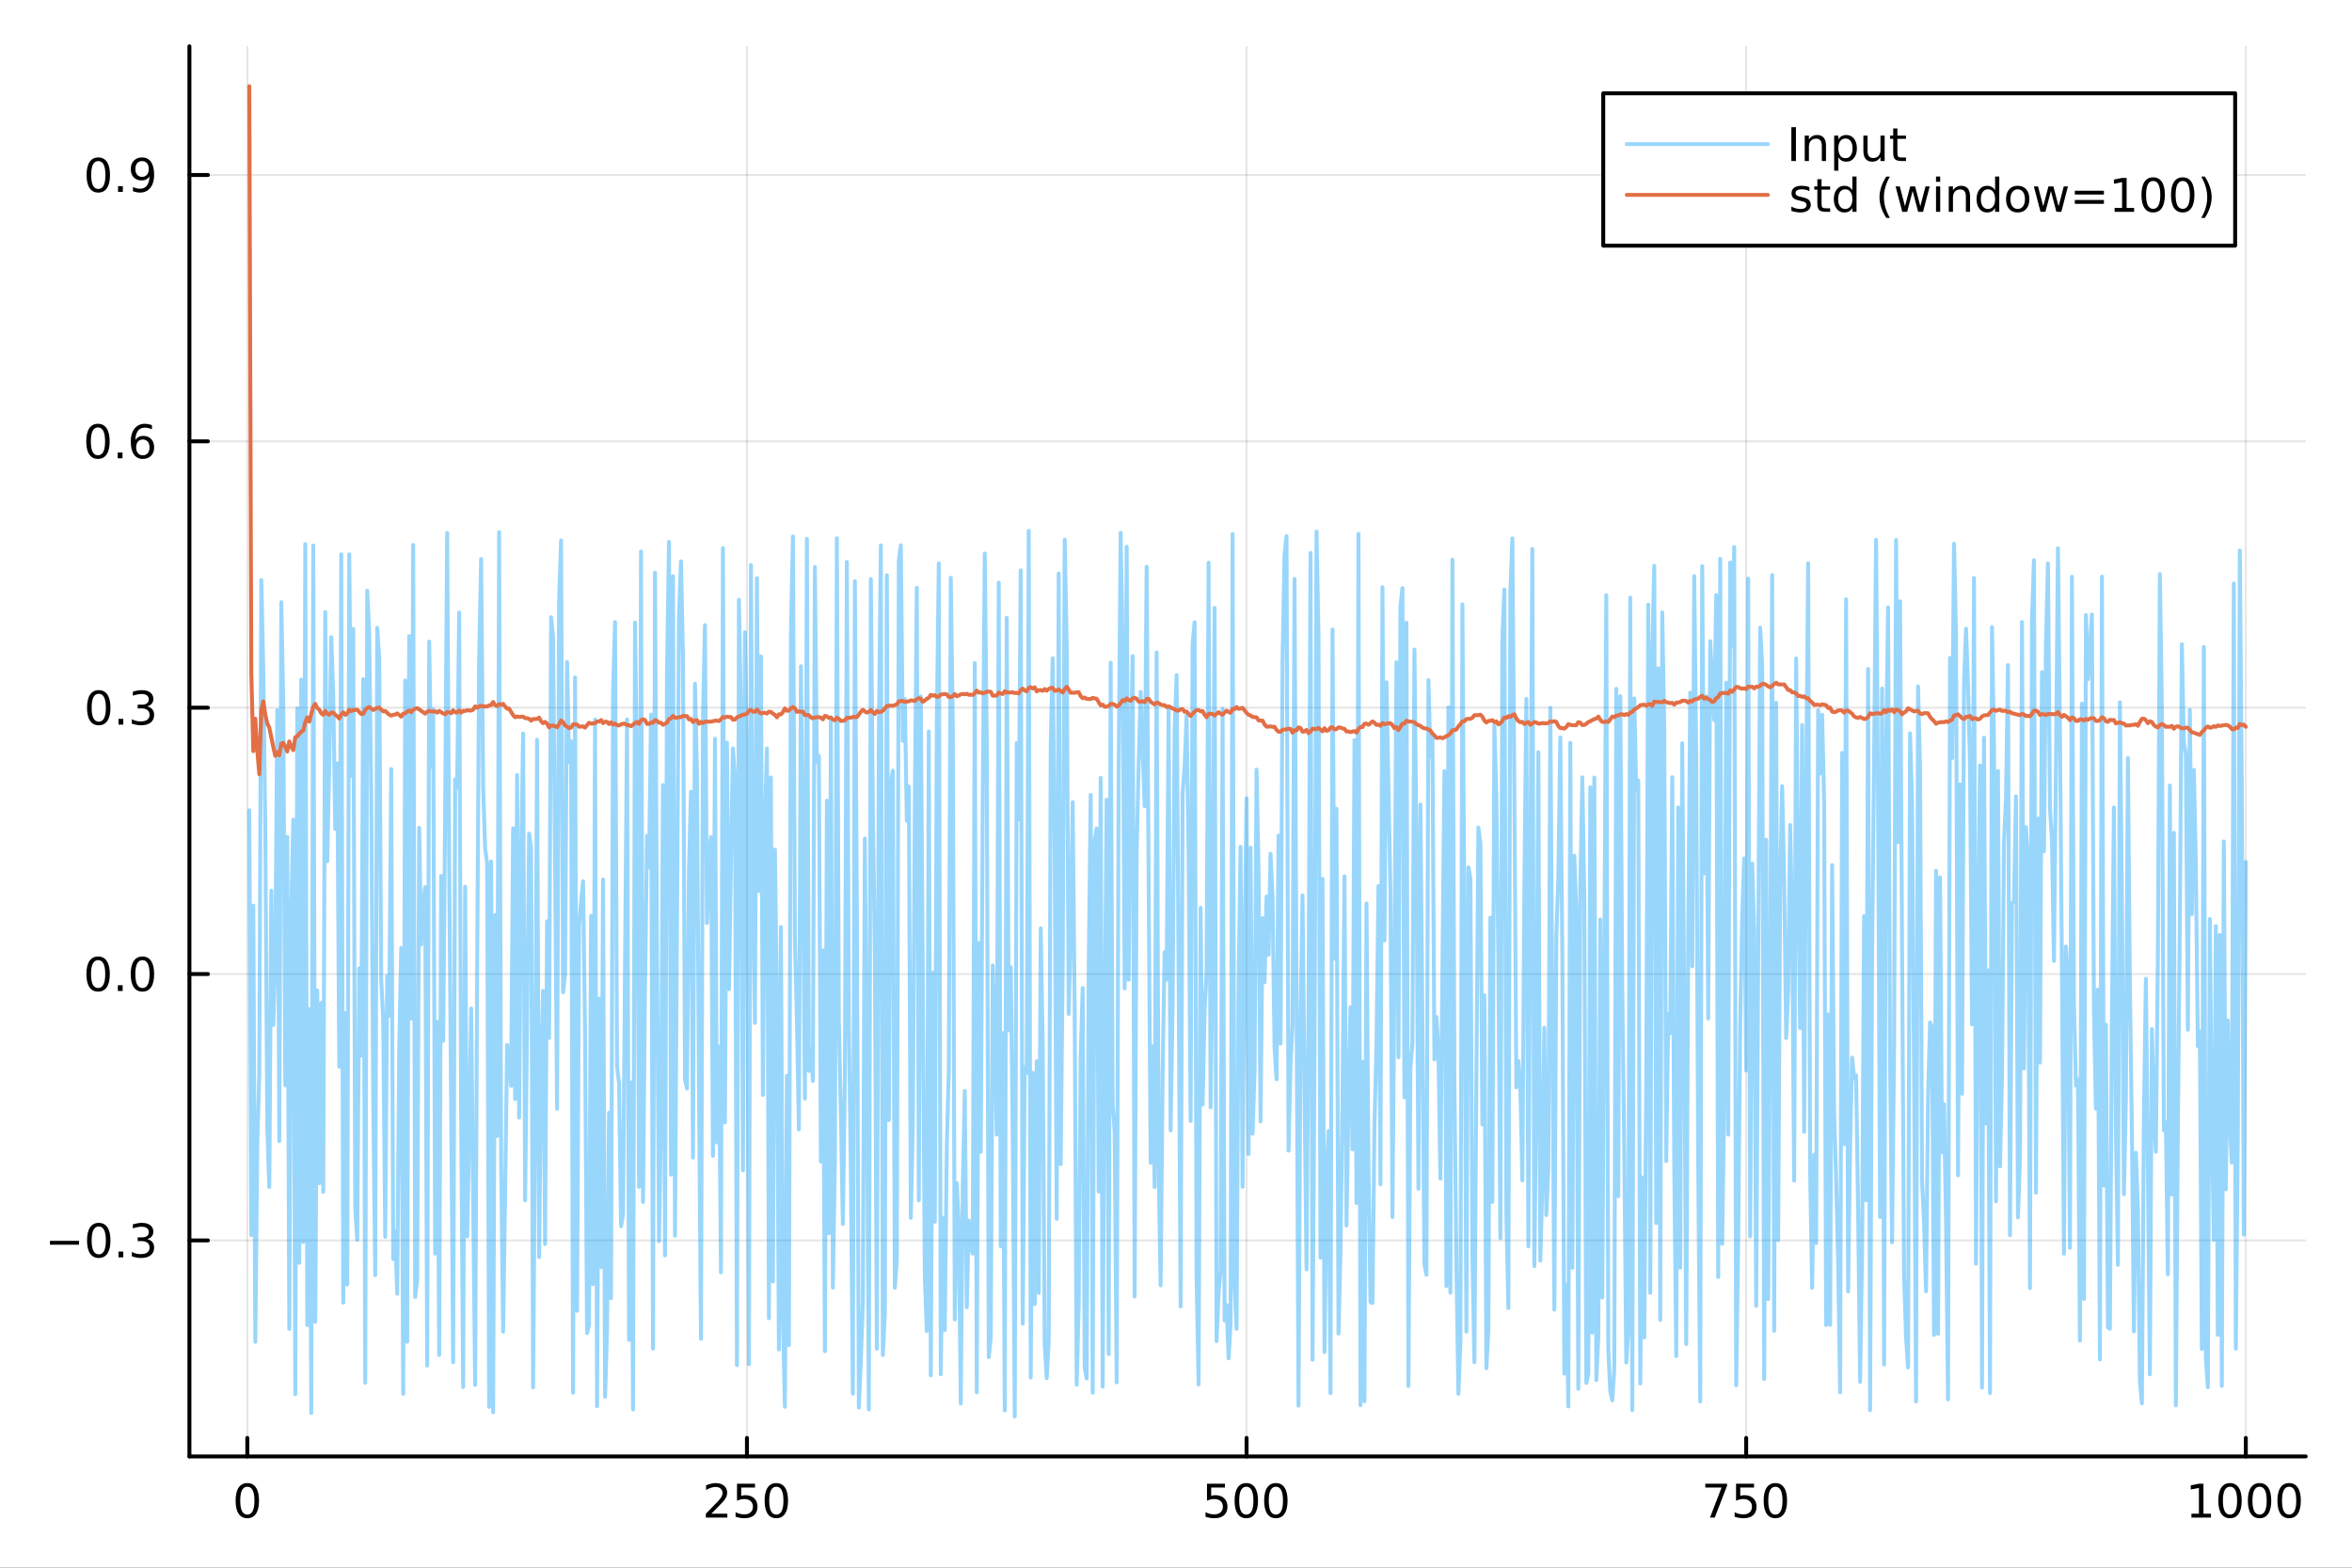 <?xml version="1.0" encoding="utf-8"?>
<svg xmlns="http://www.w3.org/2000/svg" xmlns:xlink="http://www.w3.org/1999/xlink" width="600" height="400" viewBox="0 0 2400 1600">
<rect x="0" y="0" width="2400" height="1600" fill="#333333" stroke="none"/>
<defs>
  <clipPath id="clip600">
    <rect x="0" y="0" width="2400" height="1600"/>
  </clipPath>
</defs>
<path clip-path="url(#clip600)" d="M0 1600 L2400 1600 L2400 0 L0 0  Z" fill="#ffffff" fill-rule="evenodd" fill-opacity="1"/>
<defs>
  <clipPath id="clip601">
    <rect x="480" y="0" width="1681" height="1600"/>
  </clipPath>
</defs>
<path clip-path="url(#clip600)" d="M193.288 1486.45 L2352.76 1486.45 L2352.76 47.244 L193.288 47.244  Z" fill="#ffffff" fill-rule="evenodd" fill-opacity="1"/>
<defs>
  <clipPath id="clip602">
    <rect x="193" y="47" width="2160" height="1440"/>
  </clipPath>
</defs>
<polyline clip-path="url(#clip602)" style="stroke:#000000; stroke-linecap:round; stroke-linejoin:round; stroke-width:2; stroke-opacity:0.1; fill:none" points="252.366,1486.45 252.366,47.244 "/>
<polyline clip-path="url(#clip602)" style="stroke:#000000; stroke-linecap:round; stroke-linejoin:round; stroke-width:2; stroke-opacity:0.1; fill:none" points="762.184,1486.45 762.184,47.244 "/>
<polyline clip-path="url(#clip602)" style="stroke:#000000; stroke-linecap:round; stroke-linejoin:round; stroke-width:2; stroke-opacity:0.1; fill:none" points="1272,1486.45 1272,47.244 "/>
<polyline clip-path="url(#clip602)" style="stroke:#000000; stroke-linecap:round; stroke-linejoin:round; stroke-width:2; stroke-opacity:0.1; fill:none" points="1781.82,1486.45 1781.82,47.244 "/>
<polyline clip-path="url(#clip602)" style="stroke:#000000; stroke-linecap:round; stroke-linejoin:round; stroke-width:2; stroke-opacity:0.1; fill:none" points="2291.64,1486.45 2291.64,47.244 "/>
<polyline clip-path="url(#clip600)" style="stroke:#000000; stroke-linecap:round; stroke-linejoin:round; stroke-width:4; stroke-opacity:1; fill:none" points="193.288,1486.45 2352.76,1486.45 "/>
<polyline clip-path="url(#clip600)" style="stroke:#000000; stroke-linecap:round; stroke-linejoin:round; stroke-width:4; stroke-opacity:1; fill:none" points="252.366,1486.45 252.366,1467.55 "/>
<polyline clip-path="url(#clip600)" style="stroke:#000000; stroke-linecap:round; stroke-linejoin:round; stroke-width:4; stroke-opacity:1; fill:none" points="762.184,1486.45 762.184,1467.55 "/>
<polyline clip-path="url(#clip600)" style="stroke:#000000; stroke-linecap:round; stroke-linejoin:round; stroke-width:4; stroke-opacity:1; fill:none" points="1272,1486.45 1272,1467.55 "/>
<polyline clip-path="url(#clip600)" style="stroke:#000000; stroke-linecap:round; stroke-linejoin:round; stroke-width:4; stroke-opacity:1; fill:none" points="1781.82,1486.45 1781.82,1467.55 "/>
<polyline clip-path="url(#clip600)" style="stroke:#000000; stroke-linecap:round; stroke-linejoin:round; stroke-width:4; stroke-opacity:1; fill:none" points="2291.64,1486.45 2291.64,1467.55 "/>
<path clip-path="url(#clip600)" d="M252.366 1517.37 Q248.755 1517.37 246.926 1520.93 Q245.12 1524.47 245.12 1531.6 Q245.12 1538.71 246.926 1542.27 Q248.755 1545.82 252.366 1545.82 Q256 1545.82 257.805 1542.27 Q259.634 1538.71 259.634 1531.6 Q259.634 1524.47 257.805 1520.93 Q256 1517.37 252.366 1517.37 M252.366 1513.66 Q258.176 1513.66 261.231 1518.27 Q264.31 1522.85 264.31 1531.6 Q264.31 1540.33 261.231 1544.94 Q258.176 1549.52 252.366 1549.52 Q246.555 1549.52 243.477 1544.94 Q240.421 1540.33 240.421 1531.6 Q240.421 1522.85 243.477 1518.27 Q246.555 1513.66 252.366 1513.66 Z" fill="#000000" fill-rule="nonzero" fill-opacity="1" /><path clip-path="url(#clip600)" d="M725.876 1544.91 L742.196 1544.91 L742.196 1548.85 L720.251 1548.85 L720.251 1544.91 Q722.913 1542.16 727.497 1537.53 Q732.103 1532.88 733.284 1531.53 Q735.529 1529.01 736.409 1527.27 Q737.311 1525.51 737.311 1523.82 Q737.311 1521.07 735.367 1519.33 Q733.446 1517.6 730.344 1517.6 Q728.145 1517.6 725.691 1518.36 Q723.261 1519.13 720.483 1520.68 L720.483 1515.95 Q723.307 1514.82 725.761 1514.24 Q728.214 1513.66 730.251 1513.66 Q735.622 1513.66 738.816 1516.35 Q742.01 1519.03 742.01 1523.52 Q742.01 1525.65 741.2 1527.57 Q740.413 1529.47 738.307 1532.07 Q737.728 1532.74 734.626 1535.95 Q731.524 1539.15 725.876 1544.91 Z" fill="#000000" fill-rule="nonzero" fill-opacity="1" /><path clip-path="url(#clip600)" d="M752.057 1514.29 L770.413 1514.29 L770.413 1518.22 L756.339 1518.22 L756.339 1526.7 Q757.358 1526.35 758.376 1526.19 Q759.395 1526 760.413 1526 Q766.2 1526 769.58 1529.17 Q772.959 1532.34 772.959 1537.76 Q772.959 1543.34 769.487 1546.44 Q766.015 1549.52 759.696 1549.52 Q757.52 1549.52 755.251 1549.15 Q753.006 1548.78 750.598 1548.04 L750.598 1543.34 Q752.682 1544.47 754.904 1545.03 Q757.126 1545.58 759.603 1545.58 Q763.608 1545.58 765.945 1543.48 Q768.283 1541.37 768.283 1537.76 Q768.283 1534.15 765.945 1532.04 Q763.608 1529.94 759.603 1529.94 Q757.728 1529.94 755.853 1530.35 Q754.001 1530.77 752.057 1531.65 L752.057 1514.29 Z" fill="#000000" fill-rule="nonzero" fill-opacity="1" /><path clip-path="url(#clip600)" d="M792.172 1517.37 Q788.561 1517.37 786.732 1520.93 Q784.927 1524.47 784.927 1531.6 Q784.927 1538.71 786.732 1542.27 Q788.561 1545.82 792.172 1545.82 Q795.806 1545.82 797.612 1542.27 Q799.441 1538.71 799.441 1531.6 Q799.441 1524.47 797.612 1520.93 Q795.806 1517.37 792.172 1517.37 M792.172 1513.66 Q797.982 1513.66 801.038 1518.27 Q804.117 1522.85 804.117 1531.6 Q804.117 1540.33 801.038 1544.94 Q797.982 1549.52 792.172 1549.52 Q786.362 1549.52 783.283 1544.94 Q780.228 1540.33 780.228 1531.6 Q780.228 1522.85 783.283 1518.27 Q786.362 1513.66 792.172 1513.66 Z" fill="#000000" fill-rule="nonzero" fill-opacity="1" /><path clip-path="url(#clip600)" d="M1231.62 1514.29 L1249.98 1514.29 L1249.98 1518.22 L1235.9 1518.22 L1235.9 1526.7 Q1236.92 1526.35 1237.94 1526.19 Q1238.96 1526 1239.98 1526 Q1245.76 1526 1249.14 1529.17 Q1252.52 1532.34 1252.52 1537.76 Q1252.52 1543.34 1249.05 1546.44 Q1245.58 1549.52 1239.26 1549.52 Q1237.08 1549.52 1234.81 1549.15 Q1232.57 1548.78 1230.16 1548.04 L1230.16 1543.34 Q1232.25 1544.47 1234.47 1545.03 Q1236.69 1545.58 1239.17 1545.58 Q1243.17 1545.58 1245.51 1543.48 Q1247.85 1541.37 1247.85 1537.76 Q1247.85 1534.15 1245.51 1532.04 Q1243.17 1529.94 1239.17 1529.94 Q1237.29 1529.94 1235.42 1530.35 Q1233.56 1530.77 1231.62 1531.65 L1231.62 1514.29 Z" fill="#000000" fill-rule="nonzero" fill-opacity="1" /><path clip-path="url(#clip600)" d="M1271.74 1517.37 Q1268.12 1517.37 1266.3 1520.93 Q1264.49 1524.47 1264.49 1531.6 Q1264.49 1538.71 1266.3 1542.27 Q1268.12 1545.82 1271.74 1545.82 Q1275.37 1545.82 1277.18 1542.27 Q1279 1538.71 1279 1531.6 Q1279 1524.47 1277.18 1520.93 Q1275.37 1517.37 1271.74 1517.37 M1271.74 1513.66 Q1277.55 1513.66 1280.6 1518.27 Q1283.68 1522.85 1283.68 1531.6 Q1283.68 1540.33 1280.6 1544.94 Q1277.55 1549.52 1271.74 1549.52 Q1265.93 1549.52 1262.85 1544.94 Q1259.79 1540.33 1259.79 1531.6 Q1259.79 1522.85 1262.85 1518.27 Q1265.93 1513.66 1271.74 1513.66 Z" fill="#000000" fill-rule="nonzero" fill-opacity="1" /><path clip-path="url(#clip600)" d="M1301.9 1517.37 Q1298.29 1517.37 1296.46 1520.93 Q1294.65 1524.47 1294.65 1531.6 Q1294.65 1538.71 1296.46 1542.27 Q1298.29 1545.82 1301.9 1545.82 Q1305.53 1545.82 1307.34 1542.27 Q1309.17 1538.71 1309.17 1531.6 Q1309.17 1524.47 1307.34 1520.93 Q1305.53 1517.37 1301.9 1517.37 M1301.9 1513.66 Q1307.71 1513.66 1310.76 1518.27 Q1313.84 1522.85 1313.84 1531.6 Q1313.84 1540.33 1310.76 1544.94 Q1307.71 1549.52 1301.9 1549.52 Q1296.09 1549.52 1293.01 1544.94 Q1289.95 1540.33 1289.95 1531.6 Q1289.95 1522.85 1293.01 1518.27 Q1296.09 1513.66 1301.9 1513.66 Z" fill="#000000" fill-rule="nonzero" fill-opacity="1" /><path clip-path="url(#clip600)" d="M1740.1 1514.29 L1762.32 1514.29 L1762.32 1516.28 L1749.77 1548.85 L1744.89 1548.85 L1756.69 1518.22 L1740.1 1518.22 L1740.1 1514.29 Z" fill="#000000" fill-rule="nonzero" fill-opacity="1" /><path clip-path="url(#clip600)" d="M1771.48 1514.29 L1789.84 1514.29 L1789.84 1518.22 L1775.77 1518.22 L1775.77 1526.7 Q1776.79 1526.35 1777.8 1526.19 Q1778.82 1526 1779.84 1526 Q1785.63 1526 1789.01 1529.17 Q1792.39 1532.34 1792.39 1537.76 Q1792.39 1543.34 1788.92 1546.44 Q1785.44 1549.52 1779.12 1549.52 Q1776.95 1549.52 1774.68 1549.15 Q1772.43 1548.78 1770.03 1548.04 L1770.03 1543.34 Q1772.11 1544.47 1774.33 1545.03 Q1776.55 1545.58 1779.03 1545.58 Q1783.04 1545.58 1785.37 1543.48 Q1787.71 1541.37 1787.71 1537.76 Q1787.71 1534.15 1785.37 1532.04 Q1783.04 1529.94 1779.03 1529.94 Q1777.16 1529.94 1775.28 1530.35 Q1773.43 1530.77 1771.48 1531.65 L1771.48 1514.29 Z" fill="#000000" fill-rule="nonzero" fill-opacity="1" /><path clip-path="url(#clip600)" d="M1811.6 1517.37 Q1807.99 1517.37 1806.16 1520.93 Q1804.36 1524.47 1804.36 1531.6 Q1804.36 1538.71 1806.16 1542.27 Q1807.99 1545.82 1811.6 1545.82 Q1815.23 1545.82 1817.04 1542.27 Q1818.87 1538.71 1818.87 1531.6 Q1818.87 1524.47 1817.04 1520.93 Q1815.23 1517.37 1811.6 1517.37 M1811.6 1513.66 Q1817.41 1513.66 1820.47 1518.27 Q1823.54 1522.85 1823.54 1531.6 Q1823.54 1540.33 1820.47 1544.94 Q1817.41 1549.52 1811.6 1549.52 Q1805.79 1549.52 1802.71 1544.94 Q1799.66 1540.33 1799.66 1531.6 Q1799.66 1522.85 1802.71 1518.27 Q1805.79 1513.66 1811.6 1513.66 Z" fill="#000000" fill-rule="nonzero" fill-opacity="1" /><path clip-path="url(#clip600)" d="M2236.16 1544.91 L2243.8 1544.91 L2243.8 1518.55 L2235.49 1520.21 L2235.49 1515.95 L2243.76 1514.29 L2248.43 1514.29 L2248.43 1544.91 L2256.07 1544.91 L2256.07 1548.85 L2236.16 1548.85 L2236.16 1544.91 Z" fill="#000000" fill-rule="nonzero" fill-opacity="1" /><path clip-path="url(#clip600)" d="M2275.52 1517.37 Q2271.91 1517.37 2270.08 1520.93 Q2268.27 1524.47 2268.27 1531.6 Q2268.27 1538.71 2270.08 1542.27 Q2271.91 1545.82 2275.52 1545.82 Q2279.15 1545.82 2280.96 1542.27 Q2282.78 1538.71 2282.78 1531.6 Q2282.78 1524.47 2280.96 1520.93 Q2279.15 1517.37 2275.52 1517.37 M2275.52 1513.66 Q2281.33 1513.66 2284.38 1518.27 Q2287.46 1522.85 2287.46 1531.6 Q2287.46 1540.33 2284.38 1544.94 Q2281.33 1549.52 2275.52 1549.52 Q2269.71 1549.52 2266.63 1544.94 Q2263.57 1540.33 2263.57 1531.6 Q2263.57 1522.85 2266.63 1518.27 Q2269.71 1513.66 2275.52 1513.66 Z" fill="#000000" fill-rule="nonzero" fill-opacity="1" /><path clip-path="url(#clip600)" d="M2305.68 1517.37 Q2302.07 1517.37 2300.24 1520.93 Q2298.43 1524.47 2298.43 1531.6 Q2298.43 1538.71 2300.24 1542.27 Q2302.07 1545.82 2305.68 1545.82 Q2309.31 1545.82 2311.12 1542.27 Q2312.95 1538.71 2312.95 1531.6 Q2312.95 1524.47 2311.12 1520.93 Q2309.31 1517.37 2305.68 1517.37 M2305.68 1513.66 Q2311.49 1513.66 2314.54 1518.27 Q2317.62 1522.85 2317.62 1531.6 Q2317.62 1540.33 2314.54 1544.94 Q2311.49 1549.52 2305.68 1549.52 Q2299.87 1549.52 2296.79 1544.94 Q2293.73 1540.33 2293.73 1531.6 Q2293.73 1522.85 2296.79 1518.27 Q2299.87 1513.66 2305.68 1513.66 Z" fill="#000000" fill-rule="nonzero" fill-opacity="1" /><path clip-path="url(#clip600)" d="M2335.84 1517.37 Q2332.23 1517.37 2330.4 1520.93 Q2328.59 1524.47 2328.59 1531.6 Q2328.59 1538.71 2330.4 1542.27 Q2332.23 1545.82 2335.84 1545.82 Q2339.47 1545.82 2341.28 1542.27 Q2343.11 1538.71 2343.11 1531.6 Q2343.11 1524.47 2341.28 1520.93 Q2339.47 1517.37 2335.84 1517.37 M2335.84 1513.66 Q2341.65 1513.66 2344.71 1518.27 Q2347.78 1522.85 2347.78 1531.6 Q2347.78 1540.33 2344.71 1544.94 Q2341.65 1549.52 2335.84 1549.52 Q2330.03 1549.52 2326.95 1544.94 Q2323.9 1540.33 2323.9 1531.6 Q2323.9 1522.85 2326.95 1518.27 Q2330.03 1513.66 2335.84 1513.66 Z" fill="#000000" fill-rule="nonzero" fill-opacity="1" /><polyline clip-path="url(#clip602)" style="stroke:#000000; stroke-linecap:round; stroke-linejoin:round; stroke-width:2; stroke-opacity:0.1; fill:none" points="193.288,1265.97 2352.76,1265.97 "/>
<polyline clip-path="url(#clip602)" style="stroke:#000000; stroke-linecap:round; stroke-linejoin:round; stroke-width:2; stroke-opacity:0.1; fill:none" points="193.288,994.128 2352.76,994.128 "/>
<polyline clip-path="url(#clip602)" style="stroke:#000000; stroke-linecap:round; stroke-linejoin:round; stroke-width:2; stroke-opacity:0.1; fill:none" points="193.288,722.282 2352.76,722.282 "/>
<polyline clip-path="url(#clip602)" style="stroke:#000000; stroke-linecap:round; stroke-linejoin:round; stroke-width:2; stroke-opacity:0.1; fill:none" points="193.288,450.437 2352.76,450.437 "/>
<polyline clip-path="url(#clip602)" style="stroke:#000000; stroke-linecap:round; stroke-linejoin:round; stroke-width:2; stroke-opacity:0.1; fill:none" points="193.288,178.591 2352.76,178.591 "/>
<polyline clip-path="url(#clip600)" style="stroke:#000000; stroke-linecap:round; stroke-linejoin:round; stroke-width:4; stroke-opacity:1; fill:none" points="193.288,1486.45 193.288,47.244 "/>
<polyline clip-path="url(#clip600)" style="stroke:#000000; stroke-linecap:round; stroke-linejoin:round; stroke-width:4; stroke-opacity:1; fill:none" points="193.288,1265.97 212.185,1265.97 "/>
<polyline clip-path="url(#clip600)" style="stroke:#000000; stroke-linecap:round; stroke-linejoin:round; stroke-width:4; stroke-opacity:1; fill:none" points="193.288,994.128 212.185,994.128 "/>
<polyline clip-path="url(#clip600)" style="stroke:#000000; stroke-linecap:round; stroke-linejoin:round; stroke-width:4; stroke-opacity:1; fill:none" points="193.288,722.282 212.185,722.282 "/>
<polyline clip-path="url(#clip600)" style="stroke:#000000; stroke-linecap:round; stroke-linejoin:round; stroke-width:4; stroke-opacity:1; fill:none" points="193.288,450.437 212.185,450.437 "/>
<polyline clip-path="url(#clip600)" style="stroke:#000000; stroke-linecap:round; stroke-linejoin:round; stroke-width:4; stroke-opacity:1; fill:none" points="193.288,178.591 212.185,178.591 "/>
<path clip-path="url(#clip600)" d="M50.992 1266.42 L80.668 1266.42 L80.668 1270.36 L50.992 1270.36 L50.992 1266.42 Z" fill="#000000" fill-rule="nonzero" fill-opacity="1" /><path clip-path="url(#clip600)" d="M100.76 1251.77 Q97.149 1251.77 95.321 1255.34 Q93.515 1258.88 93.515 1266.01 Q93.515 1273.11 95.321 1276.68 Q97.149 1280.22 100.76 1280.22 Q104.395 1280.22 106.2 1276.68 Q108.029 1273.11 108.029 1266.01 Q108.029 1258.88 106.2 1255.34 Q104.395 1251.77 100.76 1251.77 M100.76 1248.07 Q106.571 1248.07 109.626 1252.67 Q112.705 1257.26 112.705 1266.01 Q112.705 1274.73 109.626 1279.34 Q106.571 1283.92 100.76 1283.92 Q94.95 1283.92 91.871 1279.34 Q88.816 1274.73 88.816 1266.01 Q88.816 1257.26 91.871 1252.67 Q94.95 1248.07 100.76 1248.07 Z" fill="#000000" fill-rule="nonzero" fill-opacity="1" /><path clip-path="url(#clip600)" d="M120.922 1277.37 L125.807 1277.37 L125.807 1283.25 L120.922 1283.25 L120.922 1277.37 Z" fill="#000000" fill-rule="nonzero" fill-opacity="1" /><path clip-path="url(#clip600)" d="M150.158 1264.62 Q153.515 1265.34 155.39 1267.61 Q157.288 1269.87 157.288 1273.21 Q157.288 1278.32 153.769 1281.12 Q150.251 1283.92 143.769 1283.92 Q141.593 1283.92 139.279 1283.48 Q136.987 1283.07 134.533 1282.21 L134.533 1277.7 Q136.478 1278.83 138.793 1279.41 Q141.107 1279.99 143.631 1279.99 Q148.029 1279.99 150.32 1278.25 Q152.635 1276.52 152.635 1273.21 Q152.635 1270.15 150.482 1268.44 Q148.353 1266.7 144.533 1266.7 L140.506 1266.7 L140.506 1262.86 L144.718 1262.86 Q148.168 1262.86 149.996 1261.49 Q151.825 1260.11 151.825 1257.51 Q151.825 1254.85 149.927 1253.44 Q148.052 1252 144.533 1252 Q142.612 1252 140.413 1252.42 Q138.214 1252.84 135.575 1253.72 L135.575 1249.55 Q138.237 1248.81 140.552 1248.44 Q142.89 1248.07 144.95 1248.07 Q150.274 1248.07 153.376 1250.5 Q156.478 1252.91 156.478 1257.03 Q156.478 1259.9 154.834 1261.89 Q153.191 1263.86 150.158 1264.62 Z" fill="#000000" fill-rule="nonzero" fill-opacity="1" /><path clip-path="url(#clip600)" d="M100.112 979.927 Q96.501 979.927 94.672 983.491 Q92.867 987.033 92.867 994.163 Q92.867 1001.27 94.672 1004.83 Q96.501 1008.38 100.112 1008.38 Q103.746 1008.38 105.552 1004.83 Q107.381 1001.27 107.381 994.163 Q107.381 987.033 105.552 983.491 Q103.746 979.927 100.112 979.927 M100.112 976.223 Q105.922 976.223 108.978 980.829 Q112.057 985.413 112.057 994.163 Q112.057 1002.89 108.978 1007.5 Q105.922 1012.08 100.112 1012.08 Q94.302 1012.08 91.223 1007.5 Q88.168 1002.89 88.168 994.163 Q88.168 985.413 91.223 980.829 Q94.302 976.223 100.112 976.223 Z" fill="#000000" fill-rule="nonzero" fill-opacity="1" /><path clip-path="url(#clip600)" d="M120.274 1005.53 L125.158 1005.53 L125.158 1011.41 L120.274 1011.41 L120.274 1005.53 Z" fill="#000000" fill-rule="nonzero" fill-opacity="1" /><path clip-path="url(#clip600)" d="M145.343 979.927 Q141.732 979.927 139.904 983.491 Q138.098 987.033 138.098 994.163 Q138.098 1001.27 139.904 1004.83 Q141.732 1008.38 145.343 1008.38 Q148.978 1008.38 150.783 1004.83 Q152.612 1001.27 152.612 994.163 Q152.612 987.033 150.783 983.491 Q148.978 979.927 145.343 979.927 M145.343 976.223 Q151.154 976.223 154.209 980.829 Q157.288 985.413 157.288 994.163 Q157.288 1002.89 154.209 1007.5 Q151.154 1012.08 145.343 1012.08 Q139.533 1012.08 136.455 1007.5 Q133.399 1002.89 133.399 994.163 Q133.399 985.413 136.455 980.829 Q139.533 976.223 145.343 976.223 Z" fill="#000000" fill-rule="nonzero" fill-opacity="1" /><path clip-path="url(#clip600)" d="M100.76 708.081 Q97.149 708.081 95.321 711.646 Q93.515 715.188 93.515 722.317 Q93.515 729.424 95.321 732.988 Q97.149 736.53 100.76 736.53 Q104.395 736.53 106.2 732.988 Q108.029 729.424 108.029 722.317 Q108.029 715.188 106.2 711.646 Q104.395 708.081 100.76 708.081 M100.76 704.377 Q106.571 704.377 109.626 708.984 Q112.705 713.567 112.705 722.317 Q112.705 731.044 109.626 735.65 Q106.571 740.234 100.76 740.234 Q94.95 740.234 91.871 735.65 Q88.816 731.044 88.816 722.317 Q88.816 713.567 91.871 708.984 Q94.95 704.377 100.76 704.377 Z" fill="#000000" fill-rule="nonzero" fill-opacity="1" /><path clip-path="url(#clip600)" d="M120.922 733.683 L125.807 733.683 L125.807 739.562 L120.922 739.562 L120.922 733.683 Z" fill="#000000" fill-rule="nonzero" fill-opacity="1" /><path clip-path="url(#clip600)" d="M150.158 720.928 Q153.515 721.646 155.39 723.914 Q157.288 726.183 157.288 729.516 Q157.288 734.632 153.769 737.433 Q150.251 740.234 143.769 740.234 Q141.593 740.234 139.279 739.794 Q136.987 739.377 134.533 738.521 L134.533 734.007 Q136.478 735.141 138.793 735.72 Q141.107 736.299 143.631 736.299 Q148.029 736.299 150.32 734.562 Q152.635 732.826 152.635 729.516 Q152.635 726.461 150.482 724.748 Q148.353 723.012 144.533 723.012 L140.506 723.012 L140.506 719.169 L144.718 719.169 Q148.168 719.169 149.996 717.803 Q151.825 716.414 151.825 713.822 Q151.825 711.16 149.927 709.748 Q148.052 708.313 144.533 708.313 Q142.612 708.313 140.413 708.729 Q138.214 709.146 135.575 710.025 L135.575 705.859 Q138.237 705.118 140.552 704.748 Q142.89 704.377 144.95 704.377 Q150.274 704.377 153.376 706.808 Q156.478 709.215 156.478 713.336 Q156.478 716.206 154.834 718.197 Q153.191 720.164 150.158 720.928 Z" fill="#000000" fill-rule="nonzero" fill-opacity="1" /><path clip-path="url(#clip600)" d="M99.95 436.236 Q96.339 436.236 94.51 439.8 Q92.705 443.342 92.705 450.472 Q92.705 457.578 94.51 461.143 Q96.339 464.685 99.95 464.685 Q103.584 464.685 105.39 461.143 Q107.219 457.578 107.219 450.472 Q107.219 443.342 105.39 439.8 Q103.584 436.236 99.95 436.236 M99.95 432.532 Q105.76 432.532 108.816 437.138 Q111.895 441.722 111.895 450.472 Q111.895 459.198 108.816 463.805 Q105.76 468.388 99.95 468.388 Q94.14 468.388 91.061 463.805 Q88.006 459.198 88.006 450.472 Q88.006 441.722 91.061 437.138 Q94.14 432.532 99.95 432.532 Z" fill="#000000" fill-rule="nonzero" fill-opacity="1" /><path clip-path="url(#clip600)" d="M120.112 461.837 L124.996 461.837 L124.996 467.717 L120.112 467.717 L120.112 461.837 Z" fill="#000000" fill-rule="nonzero" fill-opacity="1" /><path clip-path="url(#clip600)" d="M145.76 448.573 Q142.612 448.573 140.76 450.726 Q138.931 452.879 138.931 456.629 Q138.931 460.356 140.76 462.532 Q142.612 464.685 145.76 464.685 Q148.908 464.685 150.737 462.532 Q152.589 460.356 152.589 456.629 Q152.589 452.879 150.737 450.726 Q148.908 448.573 145.76 448.573 M155.042 433.921 L155.042 438.18 Q153.283 437.347 151.478 436.907 Q149.695 436.467 147.936 436.467 Q143.306 436.467 140.853 439.592 Q138.422 442.717 138.075 449.036 Q139.441 447.023 141.501 445.958 Q143.561 444.87 146.038 444.87 Q151.246 444.87 154.255 448.041 Q157.288 451.189 157.288 456.629 Q157.288 461.953 154.14 465.171 Q150.992 468.388 145.76 468.388 Q139.765 468.388 136.594 463.805 Q133.422 459.198 133.422 450.472 Q133.422 442.277 137.311 437.416 Q141.2 432.532 147.751 432.532 Q149.51 432.532 151.293 432.879 Q153.098 433.226 155.042 433.921 Z" fill="#000000" fill-rule="nonzero" fill-opacity="1" /><path clip-path="url(#clip600)" d="M100.297 164.39 Q96.686 164.39 94.858 167.955 Q93.052 171.497 93.052 178.626 Q93.052 185.733 94.858 189.297 Q96.686 192.839 100.297 192.839 Q103.932 192.839 105.737 189.297 Q107.566 185.733 107.566 178.626 Q107.566 171.497 105.737 167.955 Q103.932 164.39 100.297 164.39 M100.297 160.686 Q106.108 160.686 109.163 165.293 Q112.242 169.876 112.242 178.626 Q112.242 187.353 109.163 191.959 Q106.108 196.543 100.297 196.543 Q94.487 196.543 91.409 191.959 Q88.353 187.353 88.353 178.626 Q88.353 169.876 91.409 165.293 Q94.487 160.686 100.297 160.686 Z" fill="#000000" fill-rule="nonzero" fill-opacity="1" /><path clip-path="url(#clip600)" d="M120.459 189.992 L125.344 189.992 L125.344 195.871 L120.459 195.871 L120.459 189.992 Z" fill="#000000" fill-rule="nonzero" fill-opacity="1" /><path clip-path="url(#clip600)" d="M135.668 195.154 L135.668 190.895 Q137.427 191.728 139.232 192.168 Q141.038 192.608 142.774 192.608 Q147.404 192.608 149.834 189.506 Q152.288 186.381 152.635 180.038 Q151.293 182.029 149.232 183.094 Q147.172 184.159 144.672 184.159 Q139.487 184.159 136.455 181.034 Q133.445 177.885 133.445 172.446 Q133.445 167.122 136.594 163.904 Q139.742 160.686 144.973 160.686 Q150.968 160.686 154.117 165.293 Q157.288 169.876 157.288 178.626 Q157.288 186.797 153.399 191.682 Q149.533 196.543 142.982 196.543 Q141.223 196.543 139.418 196.196 Q137.612 195.848 135.668 195.154 M144.973 180.501 Q148.121 180.501 149.95 178.348 Q151.802 176.196 151.802 172.446 Q151.802 168.719 149.95 166.566 Q148.121 164.39 144.973 164.39 Q141.825 164.39 139.973 166.566 Q138.144 168.719 138.144 172.446 Q138.144 176.196 139.973 178.348 Q141.825 180.501 144.973 180.501 Z" fill="#000000" fill-rule="nonzero" fill-opacity="1" /><polyline clip-path="url(#clip602)" style="stroke:#009af9; stroke-linecap:round; stroke-linejoin:round; stroke-width:4; stroke-opacity:0.4; fill:none" points="254.405,826.964 256.444,1260.59 258.483,924.226 260.523,1369.4 262.562,1166.78 264.601,1095.83 266.641,592.01 268.68,684.766 270.719,846.56 272.758,1151.62 274.798,1211.46 276.837,909.038 278.876,1046.07 280.915,978.184 282.955,724.855 284.994,1164.6 287.033,614.611 289.073,719.413 291.112,1107.74 293.151,854.043 295.19,1356.35 297.23,930.534 299.269,836.6 301.308,1422.91 303.347,722.822 305.387,1288.9 307.426,693.651 309.465,1267.58 311.505,555.291 313.544,1352.5 315.583,1029.79 317.622,1442.05 319.662,556.76 321.701,1349.14 323.74,1010.9 325.779,1207.62 327.819,1023.55 329.858,1216.37 331.897,624.626 333.937,878.904 335.976,780.434 338.015,650.343 340.054,710.126 342.094,845.948 344.133,779.14 346.172,1088.68 348.211,565.739 350.251,1329.48 352.29,1033.85 354.329,1311.03 356.369,565.745 358.408,792.13 360.447,641.779 362.486,1232.92 364.526,1265.26 366.565,988.306 368.604,1077.4 370.643,693.169 372.683,1411.18 374.722,602.942 376.761,647.087 378.801,811.54 380.84,1117.13 382.879,1301.48 384.918,640.813 386.958,671.652 388.997,999.768 391.036,1040.94 393.075,1262.41 395.115,996.191 397.154,1036.82 399.193,784.824 401.233,1285.04 403.272,1256.96 405.311,1320.4 407.35,1071.69 409.39,967.442 411.429,1422.56 413.468,694.479 415.507,1369.43 417.547,649.254 419.586,1039.59 421.625,556.142 423.665,1323.77 425.704,1304.62 427.743,844.864 429.782,964.022 431.822,922.866 433.861,905.413 435.9,1393.73 437.939,654.754 439.979,782.581 442.018,723.87 444.057,1279.5 446.097,1043.04 448.136,1382.93 450.175,894.047 452.214,1062.29 454.254,824.5 456.293,543.934 458.332,880.366 460.371,1130.31 462.411,1390.32 464.45,795.219 466.489,803.788 468.529,625.054 470.568,1139.91 472.607,1415.66 474.646,905.024 476.686,1261.87 478.725,1160.43 480.764,1029.33 482.803,1221.8 484.843,1413.43 486.882,990.046 488.921,671.118 490.961,570.524 493,801.86 495.039,865.986 497.078,881.095 499.118,1435.96 501.157,879.222 503.196,1441.42 505.235,933.835 507.275,1159.43 509.314,543.152 511.353,1184.1 513.393,1359.12 515.432,1217.02 517.471,1066.54 519.51,1080.64 521.55,1108.23 523.589,845.379 525.628,1121.75 527.667,790.893 529.707,1140.65 531.746,882.644 533.785,748.614 535.825,1225.12 537.864,1040.17 539.903,850.796 541.942,865.867 543.982,1415.92 546.021,1134.96 548.06,754.99 550.099,1283.07 552.139,1090.61 554.178,1011.23 556.217,1269.7 558.257,940.327 560.296,1059.26 562.335,629.888 564.374,650.753 566.414,881.447 568.453,1131.64 570.492,613.197 572.532,551.617 574.571,1012.73 576.61,993.943 578.649,675.648 580.689,778.048 582.728,756.605 584.767,1421.39 586.806,691.371 588.846,1337.83 590.885,943.749 592.924,920.756 594.964,899.398 597.003,1056.19 599.042,1360.57 601.081,1352.21 603.121,934.765 605.16,1310.65 607.199,734.192 609.238,1435.14 611.278,1019.16 613.317,1293.36 615.356,897.566 617.396,1425.56 619.435,1357.92 621.474,1135.6 623.513,1325 625.553,707.875 627.592,634.909 629.631,1088.68 631.67,1105.38 633.71,1251.54 635.749,1239.1 637.788,985.173 639.828,734.257 641.867,1367.49 643.906,1104.67 645.945,1438.54 647.985,635.372 650.024,799.306 652.063,1211.41 654.102,562.855 656.142,1226.8 658.181,1007.04 660.22,853.087 662.26,885.261 664.299,729.299 666.338,1376.38 668.377,584.388 670.417,968.011 672.456,1266.73 674.495,1143.6 676.534,801.164 678.574,1281.27 680.613,684.578 682.652,553.016 684.692,1198.8 686.731,588.102 688.77,1261.27 690.809,942.118 692.849,628.761 694.888,572.909 696.927,670.916 698.966,1101.79 701.006,1110.9 703.045,886.542 705.084,807.959 707.124,1181.45 709.163,697.795 711.202,789.455 713.241,1111.93 715.281,1366.36 717.32,730.772 719.359,637.931 721.398,942.173 723.438,873.459 725.477,854.447 727.516,1179.69 729.556,753.905 731.595,1166.03 733.634,1068.19 735.673,1298.51 737.713,559.357 739.752,1145.58 741.791,757.995 743.83,1009.7 745.87,881.81 747.909,763.845 749.948,793.979 751.988,1393.29 754.027,612.034 756.066,727.975 758.105,1194.53 760.145,645.271 762.184,775.911 764.223,1392.26 766.262,576.712 768.302,910.087 770.341,1044.05 772.38,590.112 774.42,909.417 776.459,670.009 778.498,1117.52 780.537,840.381 782.577,763.916 784.616,1345.43 786.655,793.496 788.694,1307.8 790.734,867.181 792.773,1022.41 794.812,1377.32 796.852,946.13 798.891,1344.39 800.93,1435.83 802.969,1098.19 805.009,1372.95 807.048,647.846 809.087,547.526 811.126,959.331 813.166,1040.68 815.205,1152.6 817.244,680.009 819.284,867.208 821.323,1121.21 823.362,550.01 825.401,1092.93 827.441,1070.2 829.48,1103.26 831.519,578.699 833.558,777.994 835.598,771.488 837.637,1185.42 839.676,969.95 841.716,1379.01 843.755,817.235 845.794,1258.81 847.833,733.212 849.873,1314.15 851.912,1183.67 853.951,549.392 855.99,1043.32 858.03,1136.44 860.069,1249.21 862.108,1102.18 864.148,573.477 866.187,1047.15 868.226,1192.94 870.265,1422.34 872.305,593.16 874.344,926.868 876.383,1436.63 878.422,1388.16 880.462,1328.86 882.501,855.849 884.54,1087.25 886.58,1438.44 888.619,591.031 890.658,826.648 892.697,971.422 894.737,1376.5 896.776,749.231 898.815,556.58 900.855,1382.94 902.894,1341.06 904.933,587.135 906.972,1143.24 909.012,799.543 911.051,786.448 913.09,1314.34 915.129,1285.72 917.169,571.933 919.208,556.531 921.247,756.08 923.287,713.387 925.326,837.624 927.365,802.716 929.404,1242.94 931.444,1146.92 933.483,821.935 935.522,599.923 937.561,1225.08 939.601,710.833 941.64,1002.21 943.679,1302.26 945.719,1358.49 947.758,746.498 949.797,1403.68 951.836,992.768 953.876,1246.91 955.915,739.617 957.954,574.974 959.993,1402.58 962.033,1242.75 964.072,1357.44 966.111,1170.76 968.151,1091.57 970.19,589.622 972.229,741.138 974.268,1346.78 976.308,1207.52 978.347,1251.62 980.386,1432.46 982.425,1210.96 984.465,1113.35 986.504,1334.26 988.543,1245.63 990.583,1273.43 992.622,1279.53 994.661,676.748 996.7,1421.03 998.74,962.3 1000.78,1175.67 1002.82,817.195 1004.86,564.935 1006.9,758.317 1008.94,1385.09 1010.98,1364.75 1013.01,985.407 1015.05,1057.99 1017.09,1157.97 1019.13,594.662 1021.17,1272.09 1023.21,1054.47 1025.25,1439.49 1027.29,630.527 1029.33,1051.63 1031.37,987.131 1033.41,1156.48 1035.45,1445.72 1037.49,758.5 1039.53,836.193 1041.56,582.1 1043.6,1350.97 1045.64,1089.22 1047.68,1095.12 1049.72,541.725 1051.76,1406.03 1053.8,1094.89 1055.84,1330.99 1057.88,1083.13 1059.92,1319.6 1061.96,947.495 1064,1068.27 1066.04,1372.27 1068.07,1406.57 1070.11,1368.26 1072.15,762.174 1074.19,671.808 1076.23,869.636 1078.27,1243.94 1080.31,585.248 1082.35,1188.19 1084.39,981.432 1086.43,550.797 1088.47,658.866 1090.51,1034.82 1092.55,952.767 1094.59,818.816 1096.62,1034.89 1098.66,1413.34 1100.7,1331.31 1102.74,1078.63 1104.78,1008.43 1106.82,1395.96 1108.86,1406.88 1110.9,992.276 1112.94,811.205 1114.98,1421.43 1117.02,857.643 1119.06,845.518 1121.1,1216.13 1123.14,793.876 1125.17,1415.23 1127.21,1047.54 1129.25,816.128 1131.29,1382.04 1133.33,676.351 1135.37,1126.73 1137.41,1154.97 1139.45,1410.89 1141.49,782.557 1143.53,543.772 1145.57,663.477 1147.61,1008.78 1149.65,557.975 1151.69,1000.02 1153.72,770.217 1155.76,669.6 1157.8,1323.31 1159.84,869.738 1161.88,780.454 1163.92,706.201 1165.96,764.145 1168,822.783 1170.04,578.425 1172.08,900.643 1174.12,1186.79 1176.16,1067.96 1178.2,1211.64 1180.23,665.863 1182.27,1188.68 1184.31,1311.87 1186.35,1095.33 1188.39,971.769 1190.43,999.862 1192.47,721.504 1194.51,1153.72 1196.55,1025.49 1198.59,746.603 1200.63,689.048 1202.67,994.658 1204.71,1333.37 1206.75,809.251 1208.78,782.259 1210.82,730.233 1212.86,871.233 1214.9,1144.12 1216.94,657.261 1218.98,635.093 1221.02,1304.55 1223.06,1412.98 1225.1,926.457 1227.14,1127.36 1229.18,1030.86 1231.22,992.864 1233.26,574.227 1235.3,1130.15 1237.33,966.004 1239.37,620.425 1241.41,1368.69 1243.45,1318.74 1245.49,1297.58 1247.53,723.347 1249.57,1347.71 1251.61,1331.89 1253.65,1386.37 1255.69,1351.14 1257.73,545.045 1259.77,1312.13 1261.81,1356.2 1263.85,1004.43 1265.88,864.261 1267.92,1211.15 1269.96,959.226 1272,814.65 1274.04,1177.8 1276.08,865.204 1278.12,1157.06 1280.16,1092.76 1282.2,785.504 1284.24,889.643 1286.28,1144.56 1288.32,937.096 1290.36,1002.53 1292.39,915.005 1294.43,974.426 1296.47,871.355 1298.51,916.011 1300.55,1069.49 1302.59,1101.48 1304.63,852.848 1306.67,1065.04 1308.71,675.098 1310.75,566.511 1312.79,547.158 1314.83,1174.44 1316.87,1085.6 1318.91,1046.42 1320.94,590.782 1322.98,1009.97 1325.02,1434.62 1327.06,1043.83 1329.1,913.859 1331.14,1113.28 1333.18,1295.51 1335.22,1028.09 1337.26,564.265 1339.3,1387.76 1341.34,1075.48 1343.38,542.544 1345.42,649.542 1347.46,1283.62 1349.49,896.908 1351.53,1379.89 1353.57,1206.26 1355.61,1154.38 1357.65,1421.93 1359.69,642.443 1361.73,978.565 1363.77,825.465 1365.81,1361.07 1367.85,1276.87 1369.89,1122.51 1371.93,894.325 1373.97,1250.8 1376.01,1124.66 1378.04,1028.02 1380.08,1173.11 1382.12,755.356 1384.16,1227.85 1386.2,544.873 1388.24,1434.2 1390.28,1083.46 1392.32,1430.19 1394.36,922.079 1396.4,1189.85 1398.44,1328.94 1400.48,1329.91 1402.52,1147.51 1404.56,1067.21 1406.59,904.266 1408.63,1208.68 1410.67,599.287 1412.71,959.818 1414.75,696.311 1416.79,802.091 1418.83,910.658 1420.87,1242.2 1422.91,989.179 1424.95,675.934 1426.99,1079.04 1429.03,618.404 1431.07,600.202 1433.1,1119.93 1435.14,635.585 1437.18,1414.54 1439.22,1089.33 1441.26,1064.61 1443.3,662.958 1445.34,861.695 1447.38,1213.23 1449.42,821.184 1451.46,1045.93 1453.5,1290.17 1455.54,1301.03 1457.58,694.078 1459.62,771.886 1461.65,749.375 1463.69,1081.31 1465.73,1037.98 1467.77,1072.12 1469.81,1202.94 1471.85,992.576 1473.89,786.967 1475.93,1312.55 1477.97,721.846 1480.01,1319.4 1482.05,571.235 1484.09,1105.13 1486.13,1290.62 1488.17,1422.59 1490.2,1370.31 1492.24,616.758 1494.28,942.17 1496.32,1359.03 1498.36,885.186 1500.4,896.441 1502.44,1278.98 1504.48,1390.29 1506.52,1098.66 1508.56,844.612 1510.6,861.334 1512.64,1147.81 1514.68,1015.78 1516.72,1396.44 1518.75,1356.09 1520.79,936.635 1522.83,1226.73 1524.87,740.292 1526.91,814.306 1528.95,979.537 1530.99,1263.85 1533.03,652.305 1535.07,601.742 1537.11,1239.71 1539.15,1335.08 1541.19,604.4 1543.23,549.448 1545.26,803.612 1547.3,1109.8 1549.34,1082.98 1551.38,1109.81 1553.42,1204.84 1555.46,906.279 1557.5,713.27 1559.54,1272.17 1561.58,890.636 1563.62,560.23 1565.66,1292.3 1567.7,1118.95 1569.74,767.725 1571.78,1286.62 1573.81,1208.32 1575.85,1048.94 1577.89,1240.22 1579.93,1192.36 1581.97,722.428 1584.01,1034.24 1586.05,1336.61 1588.09,954.625 1590.13,896.849 1592.17,752.67 1594.21,973.5 1596.25,1401.99 1598.29,1311.15 1600.33,1435.5 1602.36,758.031 1604.4,1293.9 1606.44,873.247 1608.48,930.359 1610.52,1417.48 1612.56,904.799 1614.6,793.308 1616.64,915.735 1618.68,1411.41 1620.72,1401.94 1622.76,803.421 1624.8,1359.98 1626.84,793.56 1628.88,1408.47 1630.91,1364.78 1632.95,938.424 1634.99,1324.22 1637.03,993.203 1639.07,607.429 1641.11,1376.97 1643.15,1420.13 1645.19,1429.28 1647.23,1396.92 1649.27,703.038 1651.31,1220.84 1653.35,710.475 1655.39,1007.15 1657.42,1173.44 1659.46,1390.69 1661.5,1358.73 1663.54,609.962 1665.58,1439.24 1667.62,712.756 1669.66,806.507 1671.7,796.675 1673.74,1412.06 1675.78,1201.61 1677.82,1364.9 1679.86,1100.34 1681.9,617.083 1683.94,1319.5 1685.97,667.576 1688.01,577.444 1690.05,1248.28 1692.09,682.087 1694.13,1347.12 1696.17,624.943 1698.21,743.245 1700.25,1185.01 1702.29,1035.11 1704.33,1054.54 1706.37,793.226 1708.41,1189.49 1710.45,1384.06 1712.49,824.153 1714.52,1293.81 1716.56,758.551 1718.6,1025.3 1720.64,1371.73 1722.68,957.976 1724.72,706.874 1726.76,986.195 1728.8,588.078 1730.84,771.277 1732.88,1192.53 1734.92,1430.48 1736.96,577.842 1739,891.33 1741.04,710.713 1743.07,1039.57 1745.11,654.314 1747.15,694.843 1749.19,734.858 1751.23,607.302 1753.27,1303.33 1755.31,570.341 1757.35,1269.39 1759.39,1122.79 1761.43,696.769 1763.47,1158.04 1765.51,574.126 1767.55,658.802 1769.58,558.234 1771.62,1413.83 1773.66,1266.56 1775.7,1046.4 1777.74,935.876 1779.78,876.105 1781.82,1092.52 1783.86,590.535 1785.9,1261.87 1787.94,881.394 1789.98,949.131 1792.02,1332.81 1794.06,977.323 1796.1,640.653 1798.13,679.284 1800.17,1407.49 1802.21,856.977 1804.25,1325.91 1806.29,1016.92 1808.33,586.989 1810.37,1358.23 1812.41,717.185 1814.45,1265.62 1816.49,902.779 1818.53,802.391 1820.57,898.12 1822.61,1059.51 1824.65,1010.73 1826.68,841.984 1828.72,938.7 1830.76,1204.97 1832.8,671.99 1834.84,898.415 1836.88,1049.18 1838.92,740.063 1840.96,1155.18 1843,809.589 1845.04,574.846 1847.08,1196.08 1849.12,1314.35 1851.16,1178.55 1853.2,1268.66 1855.23,724.939 1857.27,789.382 1859.31,729.492 1861.35,818.502 1863.39,1352.38 1865.43,1035.34 1867.47,1352.14 1869.51,882.874 1871.55,1136.58 1873.59,1202.03 1875.63,1286.34 1877.67,1421.06 1879.71,768.353 1881.74,1167.82 1883.78,611.634 1885.82,1318.06 1887.86,1170.8 1889.9,1079.37 1891.94,1100.73 1893.98,1097.38 1896.02,1232.79 1898.06,1410.31 1900.1,1275.73 1902.14,935.031 1904.18,1225.11 1906.22,682.621 1908.26,1439.21 1910.29,975.89 1912.33,775.431 1914.37,550.92 1916.41,819.183 1918.45,1242.08 1920.49,702.603 1922.53,1392.6 1924.57,766.997 1926.61,619.758 1928.65,1083.98 1930.69,1267.9 1932.73,1069.18 1934.77,551.108 1936.81,859.468 1938.84,613.709 1940.88,970.265 1942.92,1301.22 1944.96,1364.35 1947,1395.72 1949.04,748.443 1951.08,819.163 1953.12,1090.28 1955.16,1430.41 1957.2,700.546 1959.24,784.137 1961.28,1204.38 1963.32,1248.36 1965.36,1317.97 1967.39,1121.53 1969.43,1043.55 1971.47,1048.07 1973.51,1362.44 1975.55,888.689 1977.59,1361.29 1979.63,895.366 1981.67,1176.23 1983.71,1126.83 1985.75,1247.44 1987.79,1428.22 1989.83,671.51 1991.87,773.715 1993.9,554.923 1995.94,647.775 1997.98,1199.51 2000.02,800.418 2002.06,1116.31 2004.1,697.046 2006.14,641.689 2008.18,699.66 2010.22,780.296 2012.26,1045.55 2014.3,589.867 2016.34,1289.8 2018.38,954.011 2020.42,781.217 2022.45,1416.25 2024.49,752.816 2026.53,1146.74 2028.57,990.456 2030.61,1421.91 2032.65,639.975 2034.69,758.986 2036.73,1226.05 2038.77,786.892 2040.81,1190.37 2042.85,1099.42 2044.89,859.269 2046.93,813.747 2048.97,678.825 2051,1260.72 2053.04,921.567 2055.08,920.545 2057.12,812.79 2059.16,1242.42 2061.2,1182.07 2063.24,634.811 2065.28,1090.48 2067.32,844.359 2069.36,874.971 2071.4,1314.64 2073.44,632.652 2075.48,571.837 2077.52,1217.32 2079.55,835.438 2081.59,1084.48 2083.63,686.081 2085.67,868.89 2087.71,657.413 2089.75,575.079 2091.79,824.751 2093.83,857.371 2095.87,980.745 2097.91,781.592 2099.95,559.571 2101.99,747.429 2104.03,990.386 2106.07,1279.54 2108.1,966.036 2110.14,1001.41 2112.18,1273.55 2114.22,588.69 2116.26,1023.91 2118.3,1108.18 2120.34,1101.83 2122.38,1368.25 2124.42,718.093 2126.46,1325.72 2128.5,627.763 2130.54,693.297 2132.58,661.606 2134.61,627.086 2136.65,1031.52 2138.69,1131.53 2140.73,1010 2142.77,1387.61 2144.81,588.453 2146.85,1210.03 2148.89,1045.85 2150.93,1354.64 2152.97,1356.14 2155.01,1041.41 2157.05,824.095 2159.09,1153.25 2161.13,1290.94 2163.16,716.807 2165.2,914.124 2167.24,1218.84 2169.28,1120.71 2171.32,773.598 2173.36,1007.85 2175.4,1153.42 2177.44,1358.84 2179.48,1176.52 2181.52,1234.06 2183.56,1409.87 2185.6,1432.29 2187.64,1141.83 2189.68,998.929 2191.71,1193.59 2193.75,1402.73 2195.79,1050.38 2197.83,1136.92 2199.87,1175.5 2201.91,973.798 2203.95,585.806 2205.99,723.39 2208.03,1153.58 2210.07,1145.63 2212.11,1300.51 2214.15,801.629 2216.19,1219.1 2218.23,849.984 2220.26,1434.3 2222.3,1152.73 2224.34,939.751 2226.38,657.504 2228.42,757.29 2230.46,769.957 2232.5,1050.93 2234.54,724.539 2236.58,933.01 2238.62,785.706 2240.66,882.108 2242.7,1067.61 2244.74,1052.92 2246.77,1376.78 2248.81,660.187 2250.85,1384.5 2252.89,1415.89 2254.93,937.855 2256.97,1144.02 2259.01,1265.45 2261.05,945.197 2263.09,1362.45 2265.13,954.157 2267.17,1414.5 2269.21,858.762 2271.25,1213.82 2273.29,1041.53 2275.32,1148.95 2277.36,1186.62 2279.4,595.539 2281.44,1376.49 2283.48,1159.55 2285.52,561.87 2287.56,804.261 2289.6,1260.08 2291.64,879.734 "/>
<polyline clip-path="url(#clip602)" style="stroke:#e26f46; stroke-linecap:round; stroke-linejoin:round; stroke-width:4; stroke-opacity:1; fill:none" points="254.405,87.976 256.444,687.505 258.483,766.591 260.523,733.537 262.562,766.197 264.601,790.183 266.641,724.697 268.68,715.847 270.719,729.461 272.758,738.363 274.798,742.617 276.837,752.493 278.876,762.475 280.915,771.434 282.955,767.71 284.994,770.872 287.033,758.9 289.073,758.132 291.112,762.304 293.151,767.049 295.19,756.692 297.23,762.163 299.269,765.562 301.308,752.434 303.347,751.499 305.387,748.839 307.426,746.818 309.465,745.492 311.505,736.873 313.544,732.2 315.583,736.499 317.622,728.416 319.662,721.228 321.701,718.466 323.74,722.546 325.779,724.265 327.819,728.027 329.858,729.48 331.897,725.665 333.937,728.398 335.976,729.501 338.015,727.392 340.054,727.23 342.094,729.574 344.133,730.934 346.172,733.316 348.211,729.335 350.251,726.985 352.29,729.646 354.329,728.093 356.369,724.387 358.408,725.856 360.447,724.637 362.486,724.701 364.526,724.241 366.565,726.7 368.604,728.751 370.643,728.467 372.683,724.628 374.722,722.54 376.761,721.599 378.801,723.115 380.84,724.629 382.879,723.538 384.918,722.521 386.958,722.166 388.997,724.197 391.036,726.055 393.075,725.634 395.115,727.567 397.154,729.358 399.193,730.32 401.233,729.542 403.272,729.285 405.311,728.094 407.35,729.667 409.39,731.408 411.429,728.389 413.468,728.05 415.507,726.244 417.547,725.269 419.586,726.864 421.625,724.36 423.665,723.376 425.704,722.754 427.743,723.916 429.782,725.481 431.822,726.945 433.861,728.334 435.9,726.328 437.939,725.529 439.979,726.176 442.018,726.287 444.057,725.946 446.097,727.306 448.136,725.607 450.175,726.839 452.214,728.112 454.254,728.964 456.293,726.626 458.332,726.885 460.371,727.94 462.411,724.881 464.45,727.033 466.489,727.132 468.529,725.118 470.568,727.357 472.607,725.44 474.646,725.679 476.686,724.763 478.725,725.146 480.764,725.223 482.803,724.259 484.843,720.937 486.882,722.281 488.921,720.906 490.961,720.259 493,720.959 495.039,720.933 497.078,721.054 499.118,719.858 501.157,719.699 503.196,716.447 505.235,719.771 507.275,720.597 509.314,718.543 511.353,719.456 513.393,718.378 515.432,721.061 517.471,723.306 519.51,723.195 521.55,726.698 523.589,729.925 525.628,732.018 527.667,731.235 529.707,731.704 531.746,731.499 533.785,731.402 535.825,732.876 537.864,733.081 539.903,733.566 541.942,735.552 543.982,733.808 546.021,733.966 548.06,733.742 550.099,732.395 552.139,736.11 554.178,738.099 556.217,736.792 558.257,738.477 560.296,742.375 562.335,740.419 564.374,740.55 566.414,741.211 568.453,742.231 570.492,739.177 572.532,735.33 574.571,737.165 576.61,740.524 578.649,741.563 580.689,743.065 582.728,742.591 584.767,739.322 586.806,739.273 588.846,739.537 590.885,741.662 592.924,741.522 594.964,741.333 597.003,742.633 599.042,740.074 601.081,737.722 603.121,738.601 605.16,738.309 607.199,738.078 609.238,736.395 611.278,736.478 613.317,734.899 615.356,738.082 617.396,736.541 619.435,736.701 621.474,739.001 623.513,737.131 625.553,739.447 627.592,738.453 629.631,740.04 631.67,740.417 633.71,739.348 635.749,738.549 637.788,738.783 639.828,740.03 641.867,740.184 643.906,741.187 645.945,739.642 647.985,737.863 650.024,736.888 652.063,738.757 654.102,734.988 656.142,734.174 658.181,734.908 660.22,738.83 662.26,738.858 664.299,737.411 666.338,737.611 668.377,734.901 670.417,735.746 672.456,737.657 674.495,737.64 676.534,739.741 678.574,738.662 680.613,737.602 682.652,733.871 684.692,733.198 686.731,730.65 688.77,732.593 690.809,732.522 692.849,731.944 694.888,731.984 696.927,730.642 698.966,730.82 701.006,730.908 703.045,734.237 705.084,733.8 707.124,736.965 709.163,735.29 711.202,735.006 713.241,738.748 715.281,736.763 717.32,737.958 719.359,736.521 721.398,736.605 723.438,736.538 725.477,736.52 727.516,736.14 729.556,735.485 731.595,735.557 733.634,735.896 735.673,734.21 737.713,731.767 739.752,732.377 741.791,731.447 743.83,731.776 745.87,731.844 747.909,734.576 749.948,734.414 751.988,732.042 754.027,731.256 756.066,730.372 758.105,729.454 760.145,729.162 762.184,728.488 764.223,725.227 766.262,724.499 768.302,726.339 770.341,726.39 772.38,724.184 774.42,726.486 776.459,728.096 778.498,727.723 780.537,727.41 782.577,728.25 784.616,726.364 786.655,726.645 788.694,728.315 790.734,729.639 792.773,732.107 794.812,729.053 796.852,729.098 798.891,726.726 800.93,723.017 802.969,725.405 805.009,725.111 807.048,723.047 809.087,721.649 811.126,722.727 813.166,726.618 815.205,726.052 817.244,726.412 819.284,726.314 821.323,729.863 823.362,729.656 825.401,729.914 827.441,732.288 829.48,733.053 831.519,732.292 833.558,732.026 835.598,731.848 837.637,732.532 839.676,734.158 841.716,730.618 843.755,731.178 845.794,732.692 847.833,732.26 849.873,734.331 851.912,735.167 853.951,732.492 855.99,733.658 858.03,735.903 860.069,735.653 862.108,735.279 864.148,732.678 866.187,732.591 868.226,732.487 870.265,731.705 872.305,731.83 874.344,731.813 876.383,729.254 878.422,726.423 880.462,724.43 882.501,726.084 884.54,727.286 886.58,726.472 888.619,724.692 890.658,727.06 892.697,728.661 894.737,725.574 896.776,726.869 898.815,726.616 900.855,725.309 902.894,723.173 904.933,720.598 906.972,720.269 909.012,720.214 911.051,720.28 913.09,719.7 915.129,718.761 917.169,715.924 919.208,715.405 921.247,715.618 923.287,716.44 925.326,716.115 927.365,715.764 929.404,714.745 931.444,714.964 933.483,715.433 935.522,713.536 937.561,712.561 939.601,713.261 941.64,716.304 943.679,714.883 945.719,713.136 947.758,712.18 949.797,709.164 951.836,710.026 953.876,709.5 955.915,711.355 957.954,710.84 959.993,708.95 962.033,708.56 964.072,708.371 966.111,708.736 968.151,711.323 970.19,711.515 972.229,710.478 974.268,708.361 976.308,710.642 978.347,709.756 980.386,708.729 982.425,708.244 984.465,708.655 986.504,708.14 988.543,709.092 990.583,708.997 992.622,709.261 994.661,707.53 996.7,704.85 998.74,706.884 1000.78,706.627 1002.82,707.615 1004.86,706.996 1006.9,705.967 1008.94,705.811 1010.98,706.067 1013.01,710.022 1015.05,710.08 1017.09,709.774 1019.13,706.813 1021.17,707.813 1023.21,708.256 1025.25,705.459 1027.29,706.708 1029.33,706.765 1031.37,706.755 1033.41,706.572 1035.45,707.311 1037.49,707.124 1039.53,707.665 1041.56,704.397 1043.6,702.764 1045.64,704.745 1047.68,705.535 1049.72,702.165 1051.76,701.362 1053.8,702.63 1055.84,701.507 1057.88,705.666 1059.92,704.344 1061.96,704.325 1064,705.055 1066.04,703.232 1068.07,704.944 1070.11,703.233 1072.15,702.089 1074.19,702.057 1076.23,705.08 1078.27,704.676 1080.31,703.629 1082.35,705.353 1084.39,706.777 1086.43,703.242 1088.47,700.897 1090.51,703.824 1092.55,707.052 1094.59,706.996 1096.62,707.053 1098.66,706.58 1100.7,706.423 1102.74,710.494 1104.78,712.593 1106.82,711.941 1108.86,713.254 1110.9,713.377 1112.94,713.478 1114.98,712.191 1117.02,712.807 1119.06,713.15 1121.1,716.667 1123.14,719.919 1125.17,719.147 1127.21,721.345 1129.25,721.159 1131.29,720.533 1133.33,718.375 1135.37,718.432 1137.41,719.329 1139.45,721.188 1141.49,720.116 1143.53,717.425 1145.57,714.583 1147.61,715.591 1149.65,712.79 1151.69,714.426 1153.72,715.26 1155.76,712.759 1157.8,712.1 1159.84,713.225 1161.88,715.969 1163.92,716.212 1165.96,715.595 1168,716.688 1170.04,713.394 1172.08,713.201 1174.12,716.183 1176.16,717.688 1178.2,718.912 1180.23,717.092 1182.27,717.539 1184.31,719.074 1186.35,719.625 1188.39,719.732 1190.43,721.551 1192.47,720.933 1194.51,721.825 1196.55,723.168 1198.59,723.945 1200.63,725.286 1202.67,725.316 1204.71,723.833 1206.75,723.776 1208.78,726.484 1210.82,726.206 1212.86,728.63 1214.9,730.775 1216.94,728.57 1218.98,726.218 1221.02,724.899 1223.06,724.686 1225.1,725.986 1227.14,725.73 1229.18,729.431 1231.22,731.991 1233.26,728.656 1235.3,728.303 1237.33,728.793 1239.37,730.2 1241.41,728.425 1243.45,726.877 1245.49,728.476 1247.53,729.382 1249.57,727.211 1251.61,725.303 1253.65,726.615 1255.69,727.382 1257.73,723.532 1259.77,723.756 1261.81,721.571 1263.85,723.418 1265.88,723.118 1267.92,722.39 1269.96,724.926 1272,727.476 1274.04,729.508 1276.08,730.21 1278.12,731.709 1280.16,731.858 1282.2,732.165 1284.24,735.224 1286.28,735.511 1288.32,735.445 1290.36,739.405 1292.39,741.609 1294.43,741.611 1296.47,741.314 1298.51,741.842 1300.55,741.775 1302.59,744.977 1304.63,746.796 1306.67,746.838 1308.71,744.767 1310.75,744.519 1312.79,744.409 1314.83,743.625 1316.87,743.965 1318.91,747.862 1320.94,745.128 1322.98,745.442 1325.02,742.367 1327.06,742.973 1329.1,746.766 1331.14,746.485 1333.18,744.975 1335.22,748.24 1337.26,746.605 1339.3,743.642 1341.34,744.081 1343.38,744.19 1345.42,742.836 1347.46,744.565 1349.49,746.427 1351.53,743.197 1353.57,745.887 1355.61,745.331 1357.65,742.61 1359.69,742.24 1361.73,744.42 1363.77,744.161 1365.81,742.382 1367.85,742.586 1369.89,743.476 1371.93,743.905 1373.97,746.533 1376.01,746.559 1378.04,747.153 1380.08,746.702 1382.12,746.139 1384.16,747.687 1386.2,743.836 1388.24,742.057 1390.28,742.093 1392.32,738.682 1394.36,738.513 1396.4,739.666 1398.44,738.139 1400.48,736.294 1402.52,737.553 1404.56,739.837 1406.59,739.54 1408.63,740.729 1410.67,738.02 1412.71,739.132 1414.75,738.707 1416.79,738.179 1418.83,738.173 1420.87,740.03 1422.91,743.181 1424.95,742.095 1426.99,745.025 1429.03,741.887 1431.07,738.59 1433.1,738.391 1435.14,735.538 1437.18,736.377 1439.22,736.514 1441.26,736.549 1443.3,737.189 1445.34,739.042 1447.38,740.073 1449.42,740.885 1451.46,742.579 1453.5,743.277 1455.54,743.65 1457.58,744.408 1459.62,745.695 1461.65,748.684 1463.69,750.515 1465.73,753.103 1467.77,752.996 1469.81,752.559 1471.85,753.461 1473.89,752.535 1475.93,751.278 1477.97,750.267 1480.01,748.597 1482.05,745.283 1484.09,745.233 1486.13,744.501 1488.17,741.316 1490.2,739.106 1492.24,736.155 1494.28,736.069 1496.32,733.885 1498.36,733.598 1500.4,733.723 1502.44,732.553 1504.48,729.937 1506.52,729.946 1508.56,729.892 1510.6,729.465 1512.64,731.42 1514.68,735.475 1516.72,737.432 1518.75,735.796 1520.79,735.652 1522.83,734.944 1524.87,737.122 1526.91,736.16 1528.95,739.259 1530.99,738.208 1533.03,735.643 1535.07,732.238 1537.11,732.758 1539.15,730.935 1541.19,731.621 1543.23,729.804 1545.26,728.974 1547.3,733.219 1549.34,735.915 1551.38,737.069 1553.42,736.792 1555.46,738.956 1557.5,737.737 1559.54,736.844 1561.58,739.736 1563.62,738.388 1565.66,736.919 1567.7,737.465 1569.74,738.55 1571.78,738.447 1573.81,737.94 1575.85,738.215 1577.89,738.31 1579.93,737.935 1581.97,736.237 1584.01,736.723 1586.05,736.053 1588.09,736.836 1590.13,740.983 1592.17,743.073 1594.21,743.142 1596.25,743.601 1598.29,741.997 1600.33,739.106 1602.36,739.737 1604.4,740.166 1606.44,740.159 1608.48,740.103 1610.52,737.06 1612.56,737.596 1614.6,740.014 1616.64,739.884 1618.68,738.794 1620.72,736.903 1622.76,736.199 1624.8,734.926 1626.84,733.916 1628.88,733.479 1630.91,731.384 1632.95,734.559 1634.99,736.765 1637.03,736.832 1639.07,736.367 1641.11,736.888 1643.15,734.159 1645.19,731.341 1647.23,731.978 1649.27,730.314 1651.31,730.267 1653.35,729.048 1655.39,729.009 1657.42,729.807 1659.46,728.803 1661.5,729.559 1663.54,727.294 1665.58,726.435 1667.62,724.138 1669.66,722.948 1671.7,721.688 1673.74,719.754 1675.78,719.462 1677.82,719.19 1679.86,720.295 1681.9,718.777 1683.94,718.776 1685.97,720.35 1688.01,716.102 1690.05,716.427 1692.09,716.371 1694.13,716.631 1696.17,716.759 1698.21,715.265 1700.25,716.683 1702.29,717.16 1704.33,717.585 1706.37,717.383 1708.41,719.191 1710.45,717.134 1712.49,716.976 1714.52,716.508 1716.56,715.168 1718.6,715.176 1720.64,715.479 1722.68,717.116 1724.72,715.286 1726.76,715.879 1728.8,713.829 1730.84,713.453 1732.88,713.073 1734.92,711.229 1736.96,710.105 1739,713.142 1741.04,711.938 1743.07,713.559 1745.11,714.286 1747.15,716.457 1749.19,715.794 1751.23,712.653 1753.27,711.369 1755.31,707.755 1757.35,707.276 1759.39,707.377 1761.43,707.189 1763.47,707.941 1765.51,704.68 1767.55,706.112 1769.58,703.639 1771.62,701.119 1773.66,701.228 1775.7,702.405 1777.74,702.875 1779.78,702.531 1781.82,703.289 1783.86,700.725 1785.9,701.138 1787.94,700.83 1789.98,702.56 1792.02,700.86 1794.06,701.078 1796.1,699.849 1798.13,697.964 1800.17,697.89 1802.21,699.04 1804.25,700.445 1806.29,701.519 1808.33,699.932 1810.37,698.086 1812.41,696.765 1814.45,698.511 1816.49,698.504 1818.53,698.568 1820.57,698.51 1822.61,701.337 1824.65,704.166 1826.68,704.399 1828.72,706.689 1830.76,706.613 1832.8,707.854 1834.84,710.254 1836.88,710.218 1838.92,711.257 1840.96,710.714 1843,712.69 1845.04,712.604 1847.08,715.304 1849.12,716.973 1851.16,719.51 1853.2,719.226 1855.23,719.232 1857.27,719.873 1859.31,718.84 1861.35,719.227 1863.39,719.801 1865.43,722.608 1867.47,722.154 1869.51,726.225 1871.55,726.868 1873.59,726.341 1875.63,725.086 1877.67,724.937 1879.71,725.119 1881.74,727.317 1883.78,725.268 1885.82,725.285 1887.86,726.821 1889.9,728.364 1891.94,731.121 1893.98,732.248 1896.02,732.745 1898.06,731.783 1900.1,732.715 1902.14,733.848 1904.18,733.518 1906.22,731.715 1908.26,727.96 1910.29,728.722 1912.33,728.554 1914.37,727.94 1916.41,727.909 1918.45,728.47 1920.49,727.936 1922.53,724.811 1924.57,726.794 1926.61,724.394 1928.65,725.559 1930.69,724.016 1932.73,726.841 1934.77,724.151 1936.81,724.683 1938.84,726.048 1940.88,729.043 1942.92,727.226 1944.96,725.926 1947,722.888 1949.04,723.909 1951.08,725.009 1953.12,726.12 1955.16,725.582 1957.2,725.567 1959.24,728.18 1961.28,728.763 1963.32,727.885 1965.36,727.84 1967.39,728.022 1969.43,731.641 1971.47,734.07 1973.51,735.966 1975.55,738.632 1977.59,737.534 1979.63,737.243 1981.67,736.905 1983.71,737.113 1985.75,736.23 1987.79,736.897 1989.83,735.413 1991.87,734.574 1993.9,730.421 1995.94,729.655 1997.98,729.052 2000.02,730.876 2002.06,732.968 2004.1,733.836 2006.14,731.617 2008.18,731.639 2010.22,730.649 2012.26,734.053 2014.3,733.068 2016.34,733.127 2018.38,734.364 2020.42,733.593 2022.45,731.187 2024.49,730.158 2026.53,729.847 2028.57,729.84 2030.61,727.215 2032.65,724.683 2034.69,724.205 2036.73,725.496 2038.77,724.781 2040.81,724.219 2042.85,725.517 2044.89,725.416 2046.93,725.448 2048.97,726.971 2051,726.453 2053.04,727.989 2055.08,728.363 2057.12,728.934 2059.16,729.416 2061.2,729.82 2063.24,728.622 2065.28,729.249 2067.32,730.891 2069.36,730.551 2071.4,731.017 2073.44,728.623 2075.48,725.423 2077.52,725.304 2079.55,726.353 2081.59,729.644 2083.63,728.81 2085.67,729.12 2087.71,729.74 2089.75,728.612 2091.79,728.834 2093.83,728.751 2095.87,729.045 2097.91,728.628 2099.95,726.762 2101.99,729.69 2104.03,731.606 2106.07,729.637 2108.1,730.996 2110.14,732.43 2112.18,734.979 2114.22,732.357 2116.26,732.9 2118.3,735.731 2120.34,735.774 2122.38,734.108 2124.42,734.263 2126.46,735.285 2128.5,733.83 2130.54,734.713 2132.58,733.221 2134.61,732.948 2136.65,733.087 2138.69,735.717 2140.73,735.874 2142.77,734.83 2144.81,732.038 2146.85,733.059 2148.89,736.052 2150.93,736.717 2152.97,734.636 2155.01,734.97 2157.05,734.851 2159.09,738.395 2161.13,737.736 2163.16,737.154 2165.2,738.194 2167.24,738.506 2169.28,740.492 2171.32,740.28 2173.36,740.372 2175.4,739.788 2177.44,739.845 2179.48,739.053 2181.52,740.739 2183.56,736.939 2185.6,733.597 2187.64,733.502 2189.68,734.982 2191.71,738.141 2193.75,736.213 2195.79,736.896 2197.83,739.964 2199.87,741.506 2201.91,742.412 2203.95,739.917 2205.99,738.961 2208.03,739.979 2210.07,741.841 2212.11,741.642 2214.15,741.817 2216.19,740.871 2218.23,743.773 2220.26,741.672 2222.3,741.262 2224.34,742.17 2226.38,743.276 2228.42,743.319 2230.46,742.764 2232.5,742.698 2234.54,745.035 2236.58,747.443 2238.62,747.681 2240.66,748.612 2242.7,749.313 2244.74,750.069 2246.77,747.229 2248.81,745.363 2250.85,742.882 2252.89,741.426 2254.93,742.709 2256.97,742.413 2259.01,741.163 2261.05,741.83 2263.09,740.41 2265.13,740.978 2267.17,740.471 2269.21,740.135 2271.25,739.881 2273.29,740.253 2275.32,741.69 2277.36,744.068 2279.4,744.485 2281.44,742.71 2283.48,743.037 2285.52,738.899 2287.56,740.186 2289.6,739.528 2291.64,741.802 "/>
<path clip-path="url(#clip600)" d="M1635.96 250.738 L2280.77 250.738 L2280.77 95.218 L1635.96 95.218  Z" fill="#ffffff" fill-rule="evenodd" fill-opacity="1"/>
<polyline clip-path="url(#clip600)" style="stroke:#000000; stroke-linecap:round; stroke-linejoin:round; stroke-width:4; stroke-opacity:1; fill:none" points="1635.96,250.738 2280.77,250.738 2280.77,95.218 1635.96,95.218 1635.96,250.738 "/>
<polyline clip-path="url(#clip600)" style="stroke:#009af9; stroke-linecap:round; stroke-linejoin:round; stroke-width:4; stroke-opacity:0.4; fill:none" points="1659.96,147.058 1803.92,147.058 "/>
<path clip-path="url(#clip600)" d="M1827.92 129.778 L1832.59 129.778 L1832.59 164.338 L1827.92 164.338 L1827.92 129.778 Z" fill="#000000" fill-rule="nonzero" fill-opacity="1" /><path clip-path="url(#clip600)" d="M1863.26 148.689 L1863.26 164.338 L1859 164.338 L1859 148.828 Q1859 145.148 1857.57 143.319 Q1856.13 141.49 1853.26 141.49 Q1849.81 141.49 1847.82 143.69 Q1845.83 145.889 1845.83 149.685 L1845.83 164.338 L1841.55 164.338 L1841.55 138.412 L1845.83 138.412 L1845.83 142.44 Q1847.36 140.102 1849.42 138.944 Q1851.5 137.787 1854.21 137.787 Q1858.68 137.787 1860.97 140.565 Q1863.26 143.319 1863.26 148.689 Z" fill="#000000" fill-rule="nonzero" fill-opacity="1" /><path clip-path="url(#clip600)" d="M1875.88 160.449 L1875.88 174.199 L1871.6 174.199 L1871.6 138.412 L1875.88 138.412 L1875.88 142.347 Q1877.22 140.032 1879.26 138.921 Q1881.32 137.787 1884.17 137.787 Q1888.89 137.787 1891.83 141.537 Q1894.79 145.287 1894.79 151.398 Q1894.79 157.509 1891.83 161.259 Q1888.89 165.009 1884.17 165.009 Q1881.32 165.009 1879.26 163.898 Q1877.22 162.763 1875.88 160.449 M1890.37 151.398 Q1890.37 146.699 1888.43 144.037 Q1886.5 141.352 1883.12 141.352 Q1879.74 141.352 1877.8 144.037 Q1875.88 146.699 1875.88 151.398 Q1875.88 156.097 1877.8 158.782 Q1879.74 161.444 1883.12 161.444 Q1886.5 161.444 1888.43 158.782 Q1890.37 156.097 1890.37 151.398 Z" fill="#000000" fill-rule="nonzero" fill-opacity="1" /><path clip-path="url(#clip600)" d="M1901.41 154.106 L1901.41 138.412 L1905.67 138.412 L1905.67 153.944 Q1905.67 157.625 1907.11 159.476 Q1908.54 161.305 1911.41 161.305 Q1914.86 161.305 1916.85 159.106 Q1918.86 156.907 1918.86 153.111 L1918.86 138.412 L1923.12 138.412 L1923.12 164.338 L1918.86 164.338 L1918.86 160.356 Q1917.31 162.717 1915.25 163.875 Q1913.22 165.009 1910.51 165.009 Q1906.04 165.009 1903.73 162.231 Q1901.41 159.453 1901.41 154.106 M1912.13 137.787 L1912.13 137.787 Z" fill="#000000" fill-rule="nonzero" fill-opacity="1" /><path clip-path="url(#clip600)" d="M1936.11 131.051 L1936.11 138.412 L1944.88 138.412 L1944.88 141.722 L1936.11 141.722 L1936.11 155.796 Q1936.11 158.967 1936.97 159.87 Q1937.85 160.773 1940.51 160.773 L1944.88 160.773 L1944.88 164.338 L1940.51 164.338 Q1935.58 164.338 1933.7 162.509 Q1931.83 160.657 1931.83 155.796 L1931.83 141.722 L1928.7 141.722 L1928.7 138.412 L1931.83 138.412 L1931.83 131.051 L1936.11 131.051 Z" fill="#000000" fill-rule="nonzero" fill-opacity="1" /><polyline clip-path="url(#clip600)" style="stroke:#e26f46; stroke-linecap:round; stroke-linejoin:round; stroke-width:4; stroke-opacity:1; fill:none" points="1659.96,198.898 1803.92,198.898 "/>
<path clip-path="url(#clip600)" d="M1846.34 191.016 L1846.34 195.043 Q1844.54 194.117 1842.59 193.655 Q1840.65 193.192 1838.56 193.192 Q1835.39 193.192 1833.8 194.164 Q1832.22 195.136 1832.22 197.08 Q1832.22 198.562 1833.36 199.418 Q1834.49 200.252 1837.92 201.016 L1839.37 201.34 Q1843.91 202.312 1845.81 204.094 Q1847.73 205.854 1847.73 209.025 Q1847.73 212.636 1844.86 214.742 Q1842.01 216.849 1837.01 216.849 Q1834.93 216.849 1832.66 216.432 Q1830.42 216.039 1827.92 215.228 L1827.92 210.83 Q1830.28 212.057 1832.57 212.682 Q1834.86 213.284 1837.11 213.284 Q1840.12 213.284 1841.74 212.266 Q1843.36 211.224 1843.36 209.349 Q1843.36 207.613 1842.18 206.687 Q1841.02 205.761 1837.06 204.904 L1835.58 204.557 Q1831.62 203.724 1829.86 202.011 Q1828.1 200.275 1828.1 197.266 Q1828.1 193.608 1830.69 191.618 Q1833.29 189.627 1838.05 189.627 Q1840.42 189.627 1842.5 189.974 Q1844.58 190.321 1846.34 191.016 Z" fill="#000000" fill-rule="nonzero" fill-opacity="1" /><path clip-path="url(#clip600)" d="M1858.73 182.891 L1858.73 190.252 L1867.5 190.252 L1867.5 193.562 L1858.73 193.562 L1858.73 207.636 Q1858.73 210.807 1859.58 211.71 Q1860.46 212.613 1863.12 212.613 L1867.5 212.613 L1867.5 216.178 L1863.12 216.178 Q1858.19 216.178 1856.32 214.349 Q1854.44 212.497 1854.44 207.636 L1854.44 193.562 L1851.32 193.562 L1851.32 190.252 L1854.44 190.252 L1854.44 182.891 L1858.73 182.891 Z" fill="#000000" fill-rule="nonzero" fill-opacity="1" /><path clip-path="url(#clip600)" d="M1890.16 194.187 L1890.16 180.159 L1894.42 180.159 L1894.42 216.178 L1890.16 216.178 L1890.16 212.289 Q1888.82 214.603 1886.76 215.738 Q1884.72 216.849 1881.85 216.849 Q1877.15 216.849 1874.19 213.099 Q1871.25 209.349 1871.25 203.238 Q1871.25 197.127 1874.19 193.377 Q1877.15 189.627 1881.85 189.627 Q1884.72 189.627 1886.76 190.761 Q1888.82 191.872 1890.16 194.187 M1875.65 203.238 Q1875.65 207.937 1877.57 210.622 Q1879.51 213.284 1882.89 213.284 Q1886.27 213.284 1888.22 210.622 Q1890.16 207.937 1890.16 203.238 Q1890.16 198.539 1888.22 195.877 Q1886.27 193.192 1882.89 193.192 Q1879.51 193.192 1877.57 195.877 Q1875.65 198.539 1875.65 203.238 Z" fill="#000000" fill-rule="nonzero" fill-opacity="1" /><path clip-path="url(#clip600)" d="M1928.49 180.206 Q1925.39 185.53 1923.89 190.738 Q1922.38 195.946 1922.38 201.293 Q1922.38 206.641 1923.89 211.895 Q1925.42 217.127 1928.49 222.428 L1924.79 222.428 Q1921.32 216.988 1919.58 211.733 Q1917.87 206.479 1917.87 201.293 Q1917.87 196.131 1919.58 190.9 Q1921.3 185.668 1924.79 180.206 L1928.49 180.206 Z" fill="#000000" fill-rule="nonzero" fill-opacity="1" /><path clip-path="url(#clip600)" d="M1934.28 190.252 L1938.54 190.252 L1943.86 210.483 L1949.17 190.252 L1954.19 190.252 L1959.51 210.483 L1964.81 190.252 L1969.07 190.252 L1962.29 216.178 L1957.27 216.178 L1951.69 194.928 L1946.09 216.178 L1941.06 216.178 L1934.28 190.252 Z" fill="#000000" fill-rule="nonzero" fill-opacity="1" /><path clip-path="url(#clip600)" d="M1975.53 190.252 L1979.79 190.252 L1979.79 216.178 L1975.53 216.178 L1975.53 190.252 M1975.53 180.159 L1979.79 180.159 L1979.79 185.553 L1975.53 185.553 L1975.53 180.159 Z" fill="#000000" fill-rule="nonzero" fill-opacity="1" /><path clip-path="url(#clip600)" d="M2010.25 200.529 L2010.25 216.178 L2005.99 216.178 L2005.99 200.668 Q2005.99 196.988 2004.56 195.159 Q2003.12 193.33 2000.25 193.33 Q1996.8 193.33 1994.81 195.53 Q1992.82 197.729 1992.82 201.525 L1992.82 216.178 L1988.54 216.178 L1988.54 190.252 L1992.82 190.252 L1992.82 194.28 Q1994.35 191.942 1996.41 190.784 Q1998.49 189.627 2001.2 189.627 Q2005.67 189.627 2007.96 192.405 Q2010.25 195.159 2010.25 200.529 Z" fill="#000000" fill-rule="nonzero" fill-opacity="1" /><path clip-path="url(#clip600)" d="M2035.81 194.187 L2035.81 180.159 L2040.07 180.159 L2040.07 216.178 L2035.81 216.178 L2035.81 212.289 Q2034.47 214.603 2032.41 215.738 Q2030.37 216.849 2027.5 216.849 Q2022.8 216.849 2019.84 213.099 Q2016.9 209.349 2016.9 203.238 Q2016.9 197.127 2019.84 193.377 Q2022.8 189.627 2027.5 189.627 Q2030.37 189.627 2032.41 190.761 Q2034.47 191.872 2035.81 194.187 M2021.29 203.238 Q2021.29 207.937 2023.22 210.622 Q2025.16 213.284 2028.54 213.284 Q2031.92 213.284 2033.86 210.622 Q2035.81 207.937 2035.81 203.238 Q2035.81 198.539 2033.86 195.877 Q2031.92 193.192 2028.54 193.192 Q2025.16 193.192 2023.22 195.877 Q2021.29 198.539 2021.29 203.238 Z" fill="#000000" fill-rule="nonzero" fill-opacity="1" /><path clip-path="url(#clip600)" d="M2058.89 193.238 Q2055.46 193.238 2053.47 195.923 Q2051.48 198.585 2051.48 203.238 Q2051.48 207.891 2053.45 210.576 Q2055.44 213.238 2058.89 213.238 Q2062.29 213.238 2064.28 210.553 Q2066.27 207.867 2066.27 203.238 Q2066.27 198.631 2064.28 195.946 Q2062.29 193.238 2058.89 193.238 M2058.89 189.627 Q2064.44 189.627 2067.61 193.238 Q2070.79 196.849 2070.79 203.238 Q2070.79 209.604 2067.61 213.238 Q2064.44 216.849 2058.89 216.849 Q2053.31 216.849 2050.14 213.238 Q2046.99 209.604 2046.99 203.238 Q2046.99 196.849 2050.14 193.238 Q2053.31 189.627 2058.89 189.627 Z" fill="#000000" fill-rule="nonzero" fill-opacity="1" /><path clip-path="url(#clip600)" d="M2075.37 190.252 L2079.63 190.252 L2084.95 210.483 L2090.25 190.252 L2095.28 190.252 L2100.6 210.483 L2105.9 190.252 L2110.16 190.252 L2103.38 216.178 L2098.35 216.178 L2092.78 194.928 L2087.17 216.178 L2082.15 216.178 L2075.37 190.252 Z" fill="#000000" fill-rule="nonzero" fill-opacity="1" /><path clip-path="url(#clip600)" d="M2117.17 194.65 L2146.85 194.65 L2146.85 198.539 L2117.17 198.539 L2117.17 194.65 M2117.17 204.094 L2146.85 204.094 L2146.85 208.029 L2117.17 208.029 L2117.17 204.094 Z" fill="#000000" fill-rule="nonzero" fill-opacity="1" /><path clip-path="url(#clip600)" d="M2157.75 212.242 L2165.39 212.242 L2165.39 185.877 L2157.08 187.543 L2157.08 183.284 L2165.34 181.618 L2170.02 181.618 L2170.02 212.242 L2177.66 212.242 L2177.66 216.178 L2157.75 216.178 L2157.75 212.242 Z" fill="#000000" fill-rule="nonzero" fill-opacity="1" /><path clip-path="url(#clip600)" d="M2197.1 184.696 Q2193.49 184.696 2191.66 188.261 Q2189.86 191.803 2189.86 198.932 Q2189.86 206.039 2191.66 209.604 Q2193.49 213.145 2197.1 213.145 Q2200.74 213.145 2202.54 209.604 Q2204.37 206.039 2204.37 198.932 Q2204.37 191.803 2202.54 188.261 Q2200.74 184.696 2197.1 184.696 M2197.1 180.993 Q2202.91 180.993 2205.97 185.599 Q2209.05 190.182 2209.05 198.932 Q2209.05 207.659 2205.97 212.266 Q2202.91 216.849 2197.1 216.849 Q2191.29 216.849 2188.22 212.266 Q2185.16 207.659 2185.16 198.932 Q2185.16 190.182 2188.22 185.599 Q2191.29 180.993 2197.1 180.993 Z" fill="#000000" fill-rule="nonzero" fill-opacity="1" /><path clip-path="url(#clip600)" d="M2227.27 184.696 Q2223.65 184.696 2221.83 188.261 Q2220.02 191.803 2220.02 198.932 Q2220.02 206.039 2221.83 209.604 Q2223.65 213.145 2227.27 213.145 Q2230.9 213.145 2232.71 209.604 Q2234.53 206.039 2234.53 198.932 Q2234.53 191.803 2232.71 188.261 Q2230.9 184.696 2227.27 184.696 M2227.27 180.993 Q2233.08 180.993 2236.13 185.599 Q2239.21 190.182 2239.21 198.932 Q2239.21 207.659 2236.13 212.266 Q2233.08 216.849 2227.27 216.849 Q2221.46 216.849 2218.38 212.266 Q2215.32 207.659 2215.32 198.932 Q2215.32 190.182 2218.38 185.599 Q2221.46 180.993 2227.27 180.993 Z" fill="#000000" fill-rule="nonzero" fill-opacity="1" /><path clip-path="url(#clip600)" d="M2246.15 180.206 L2249.86 180.206 Q2253.33 185.668 2255.04 190.9 Q2256.78 196.131 2256.78 201.293 Q2256.78 206.479 2255.04 211.733 Q2253.33 216.988 2249.86 222.428 L2246.15 222.428 Q2249.23 217.127 2250.74 211.895 Q2252.27 206.641 2252.27 201.293 Q2252.27 195.946 2250.74 190.738 Q2249.23 185.53 2246.15 180.206 Z" fill="#000000" fill-rule="nonzero" fill-opacity="1" /></svg>
